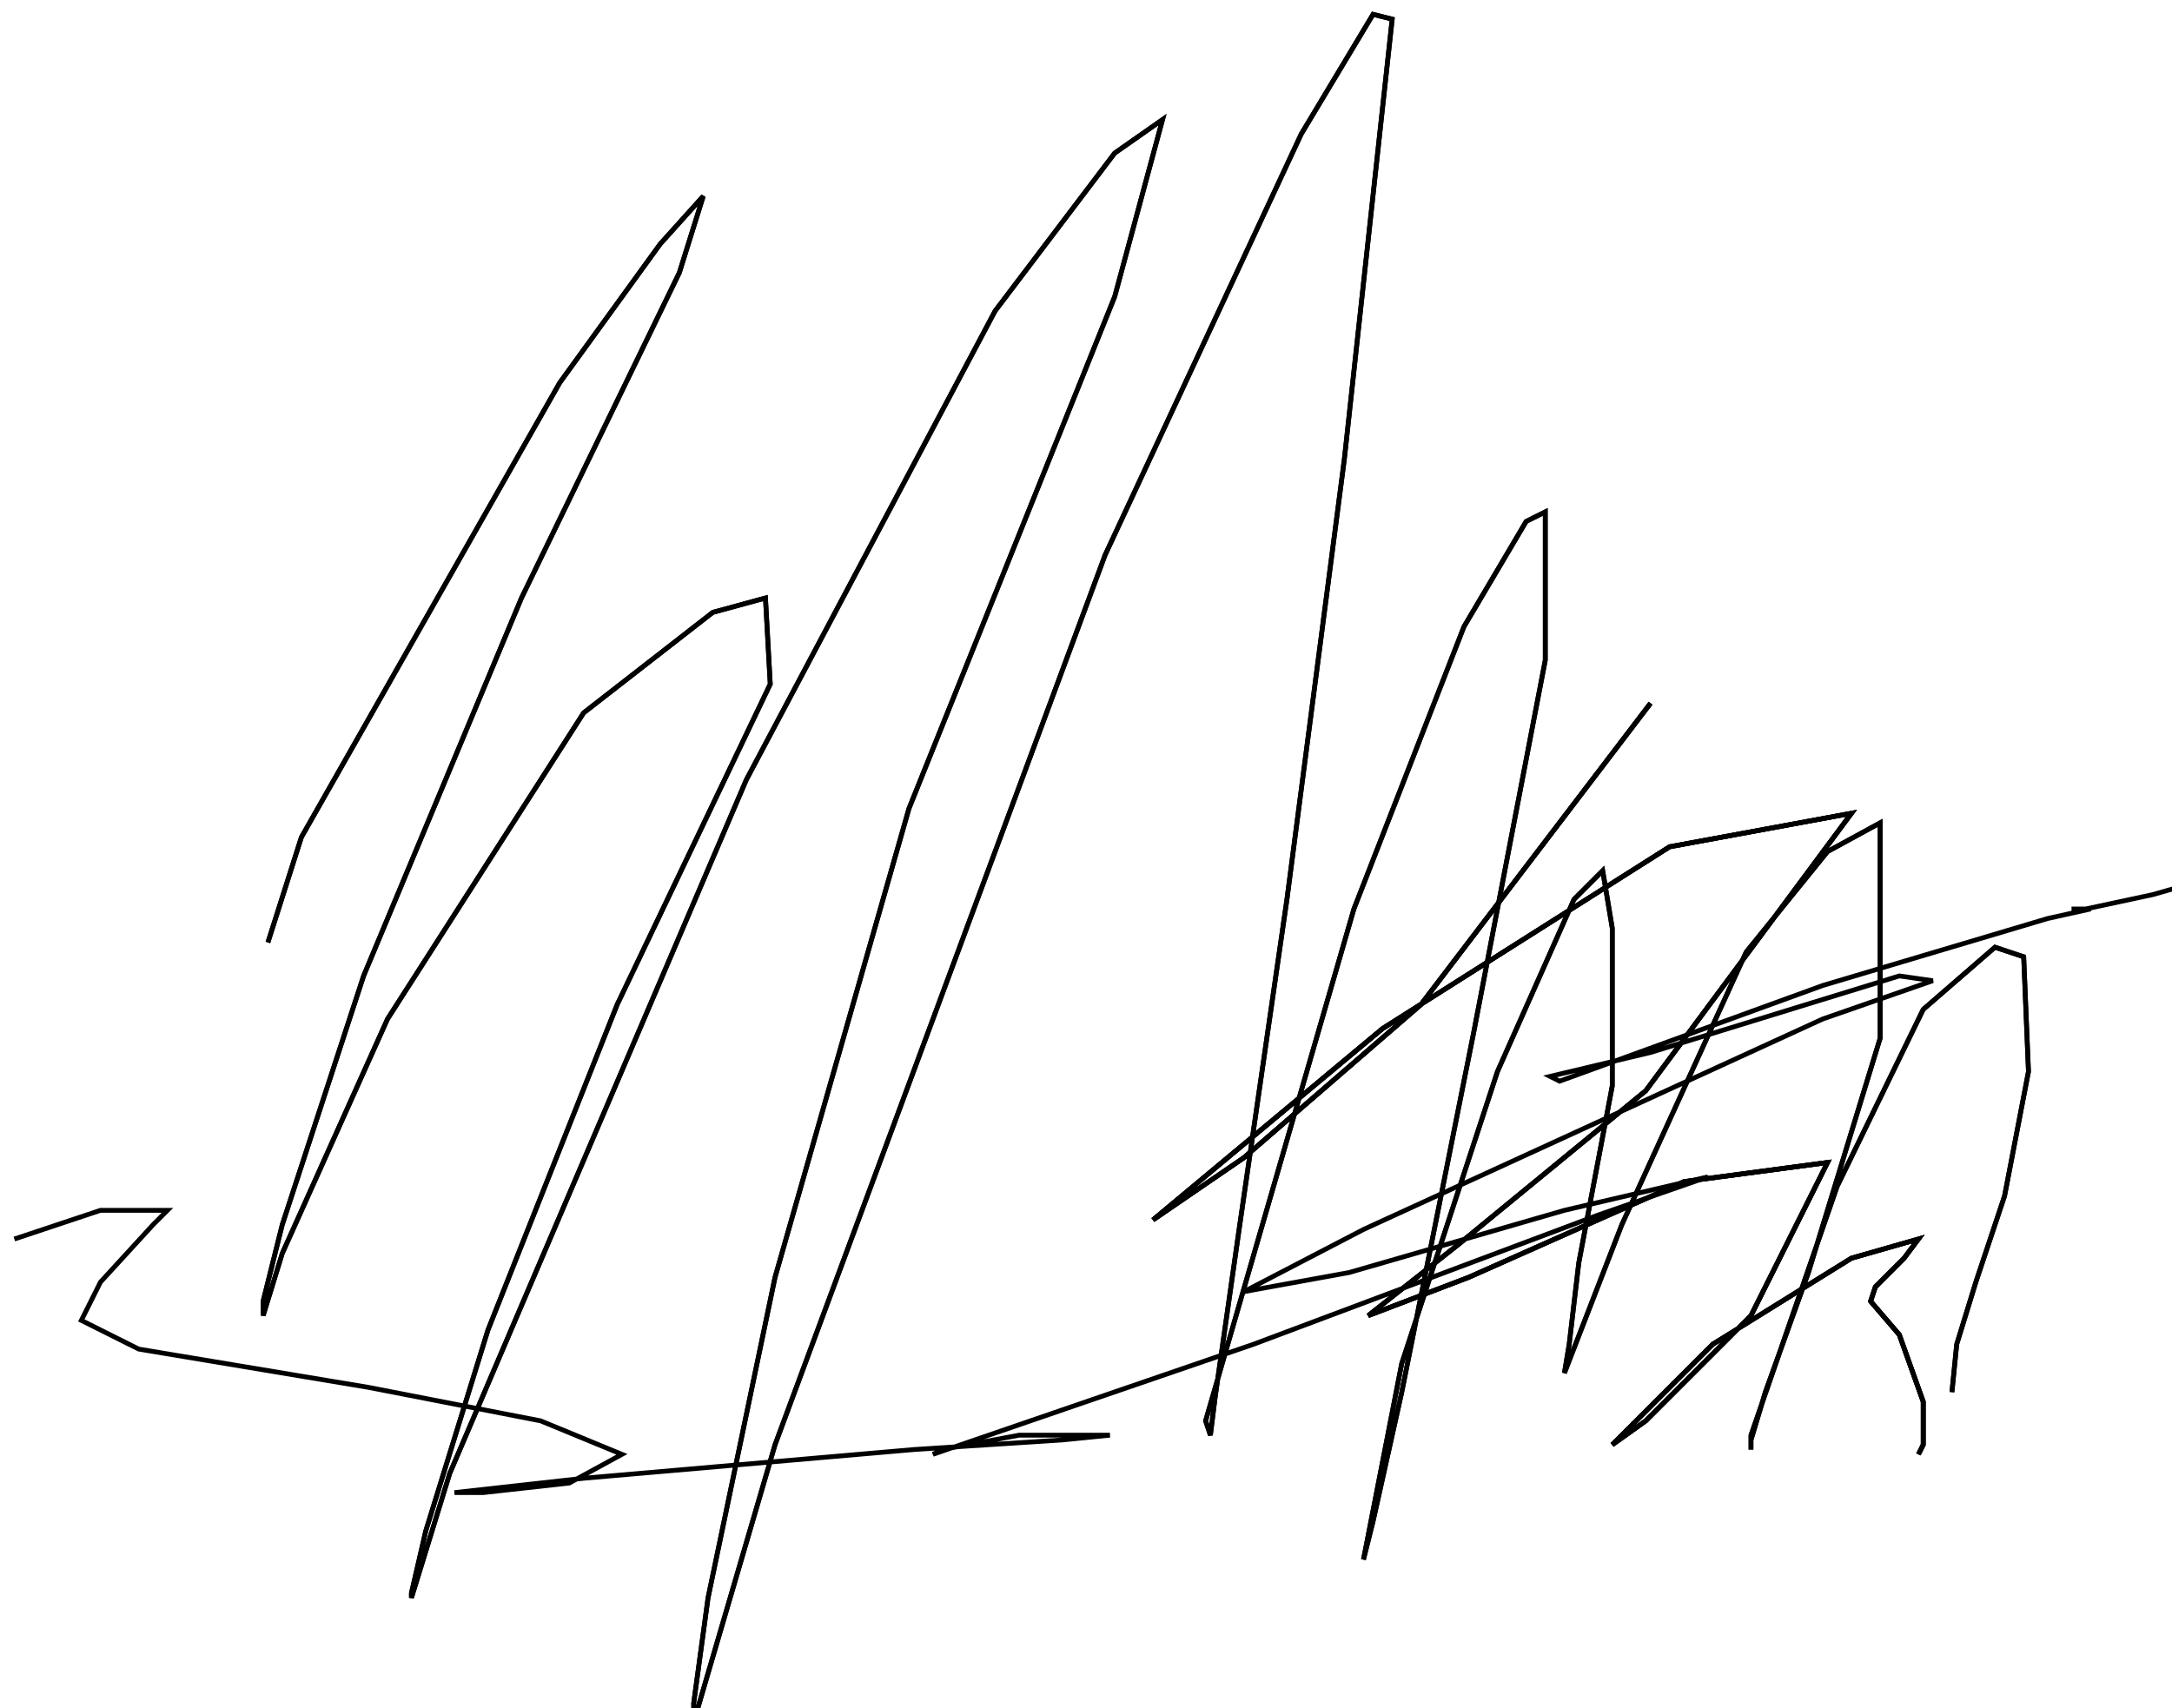 <?xml version="1.0" encoding="utf-8" ?>
<svg baseProfile="tiny" height="357" version="1.2" viewBox="-3 -3 454 357" width="454" xmlns="http://www.w3.org/2000/svg" xmlns:ev="http://www.w3.org/2001/xml-events" xmlns:xlink="http://www.w3.org/1999/xlink"><defs /><path d="M342 144 L294 207 L257 239 L238 252 L286 212 L346 174 L384 167 L341 225 L302 257 L283 272 L304 264 L349 244 L379 240 L363 272 L341 294 L334 299 L355 278 L384 260 L398 256 L395 260 L389 266 L388 269 L394 276 L399 290 L399 299 L398 301 " fill="none" stroke="black" /><path d="M342 144 L294 207 L257 239 L238 252 L286 212 L346 174 L384 167 L341 225 L302 257 L283 272 L304 264 L349 244 L379 240 L363 272 L341 294 L334 299 L355 278 L384 260 L398 256 L395 260 L389 266 L388 269 L394 276 L399 290 L399 299 L398 301 M53 194 L60 172 L114 77 L135 48 L144 38 L139 54 L106 122 L73 201 L56 253 L52 269 L52 272 L56 259 L78 210 L119 146 L146 125 L157 122 L158 140 L126 207 L99 275 L86 317 L83 330 L83 331 L91 305 L153 160 L205 62 L230 29 L240 22 L230 59 L187 166 L159 264 L145 331 L142 353 L142 357 L159 299 L228 113 L269 25 L284 0 L288 1 L278 93 L266 185 L256 254 L251 289 L250 297 L249 294 L280 187 L303 128 L316 106 L320 104 L320 135 L305 213 L290 288 L284 315 L282 323 L290 282 L310 221 L326 185 L332 179 L334 191 L334 224 L327 261 L325 278 L324 284 L336 253 L362 196 L379 175 L390 169 L390 214 L375 263 L366 288 L363 298 L363 300 L363 297 L381 245 L399 208 L414 195 L420 197 L421 221 L416 247 L410 265 L406 278 L405 288 " fill="none" stroke="black" /><path d="M342 144 L294 207 L257 239 L238 252 L286 212 L346 174 L384 167 L341 225 L302 257 L283 272 L304 264 L349 244 L379 240 L363 272 L341 294 L334 299 L355 278 L384 260 L398 256 L395 260 L389 266 L388 269 L394 276 L399 290 L399 299 L398 301 M53 194 L60 172 L114 77 L135 48 L144 38 L139 54 L106 122 L73 201 L56 253 L52 269 L52 272 L56 259 L78 210 L119 146 L146 125 L157 122 L158 140 L126 207 L99 275 L86 317 L83 330 L83 331 L91 305 L153 160 L205 62 L230 29 L240 22 L230 59 L187 166 L159 264 L145 331 L142 353 L142 357 L159 299 L228 113 L269 25 L284 0 L288 1 L278 93 L266 185 L256 254 L251 289 L250 297 L249 294 L280 187 L303 128 L316 106 L320 104 L320 135 L305 213 L290 288 L284 315 L282 323 L290 282 L310 221 L326 185 L332 179 L334 191 L334 224 L327 261 L325 278 L324 284 L336 253 L362 196 L379 175 L390 169 L390 214 L375 263 L366 288 L363 298 L363 300 L363 297 L381 245 L399 208 L414 195 L420 197 L421 221 L416 247 L410 265 L406 278 L405 288 M0 256 L18 250 L29 250 L32 250 L29 253 L18 265 L14 273 L26 279 L74 287 L110 294 L127 301 L116 307 L98 309 L92 309 L119 306 L188 300 L219 298 L229 297 L210 297 L194 300 L192 301 L259 278 L331 251 L354 243 L324 250 L279 263 L257 267 L282 254 L378 210 L401 202 L394 201 L342 217 L321 222 L323 223 L378 203 L425 189 L434 187 L433 187 L430 187 L433 187 L447 184 L454 182 L452 182 " fill="none" stroke="black" /></svg>